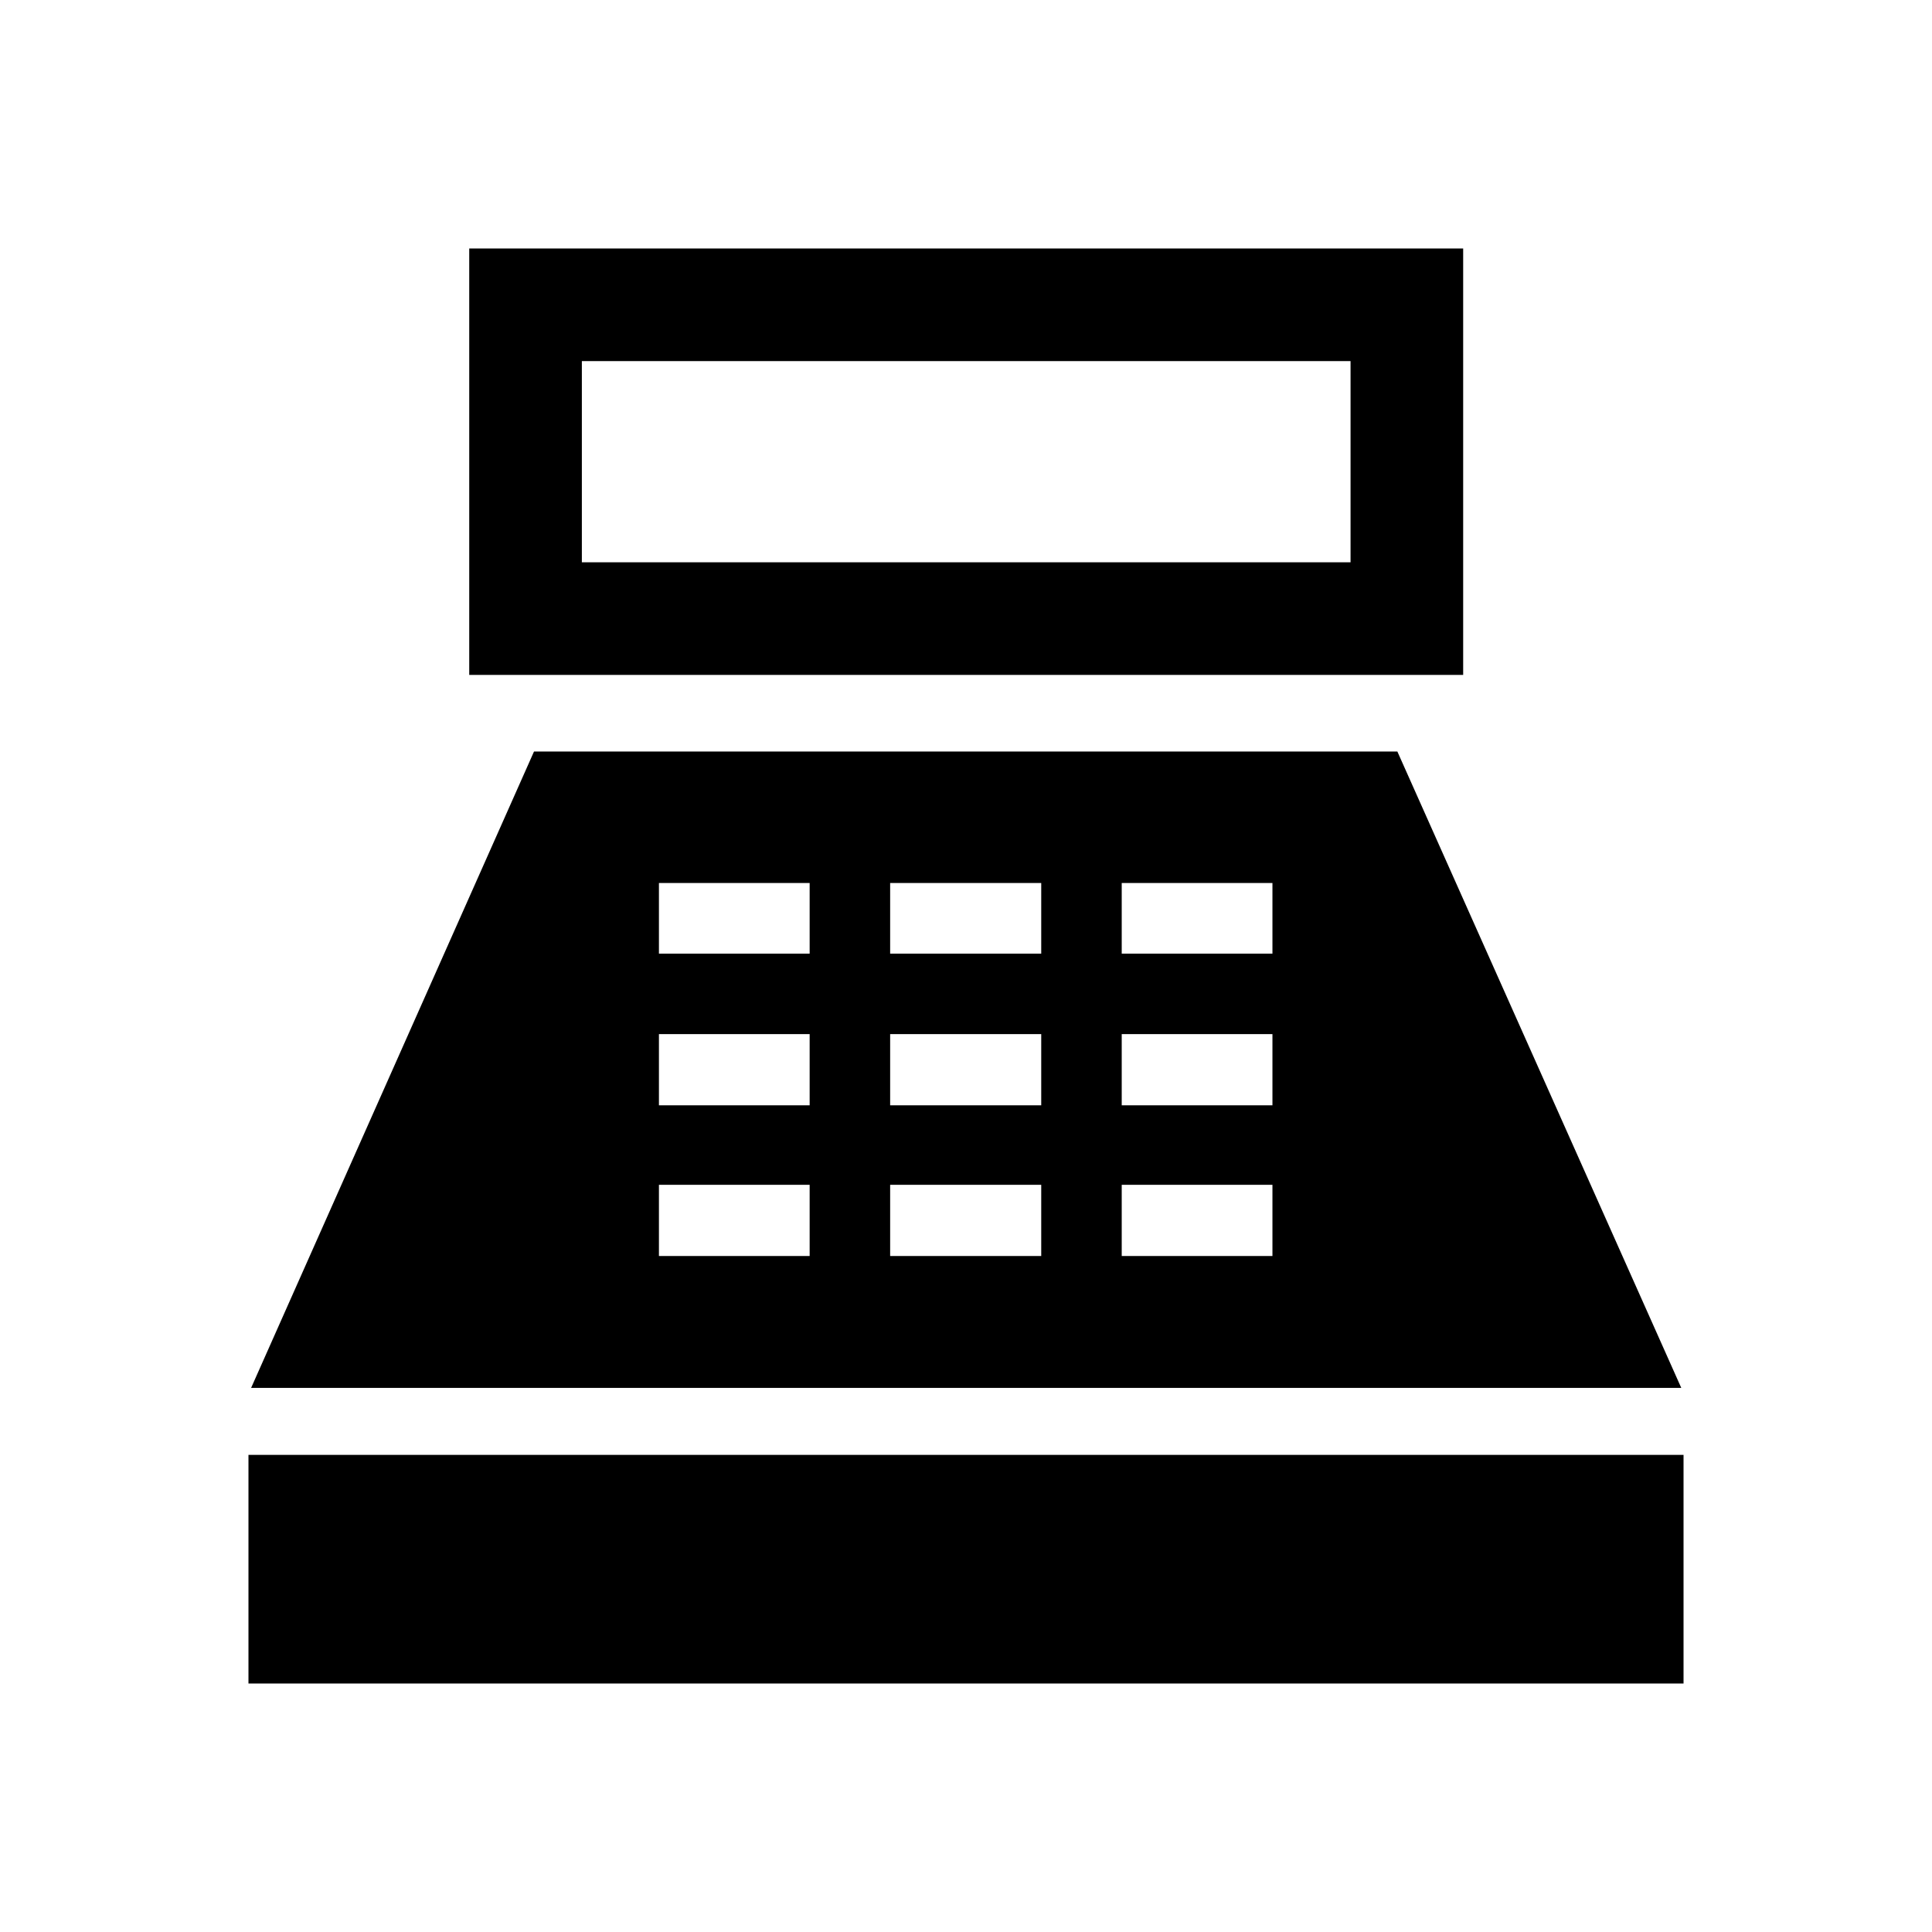 <svg xmlns="http://www.w3.org/2000/svg" height="24" viewBox="0 -960 960 960" width="24"><path d="M233.16-624.65v-211.89h493.88v211.89H233.16Zm55.96-55.96h381.96v-99.97H289.12v99.97ZM123.46-123.46v-113.62h713.08v113.62H123.46Zm1.31-146.89 140.58-316.23h428.99l141.08 316.23H124.77Zm202.65-65.54h74.89v-35.38h-74.89v35.38Zm0-74.88h74.89v-35.38h-74.89v35.38Zm0-75.38h74.89v-35.08h-74.89v35.08Zm114.89 150.26h75.07v-35.38h-75.07v35.38Zm0-74.88h75.07v-35.38h-75.07v35.38Zm0-75.38h75.07v-35.08h-75.07v35.08Zm115.07 150.26h74.89v-35.38h-74.89v35.38Zm0-74.88h74.89v-35.38h-74.89v35.38Zm0-75.38h74.89v-35.08h-74.89v35.08Z"/></svg>
